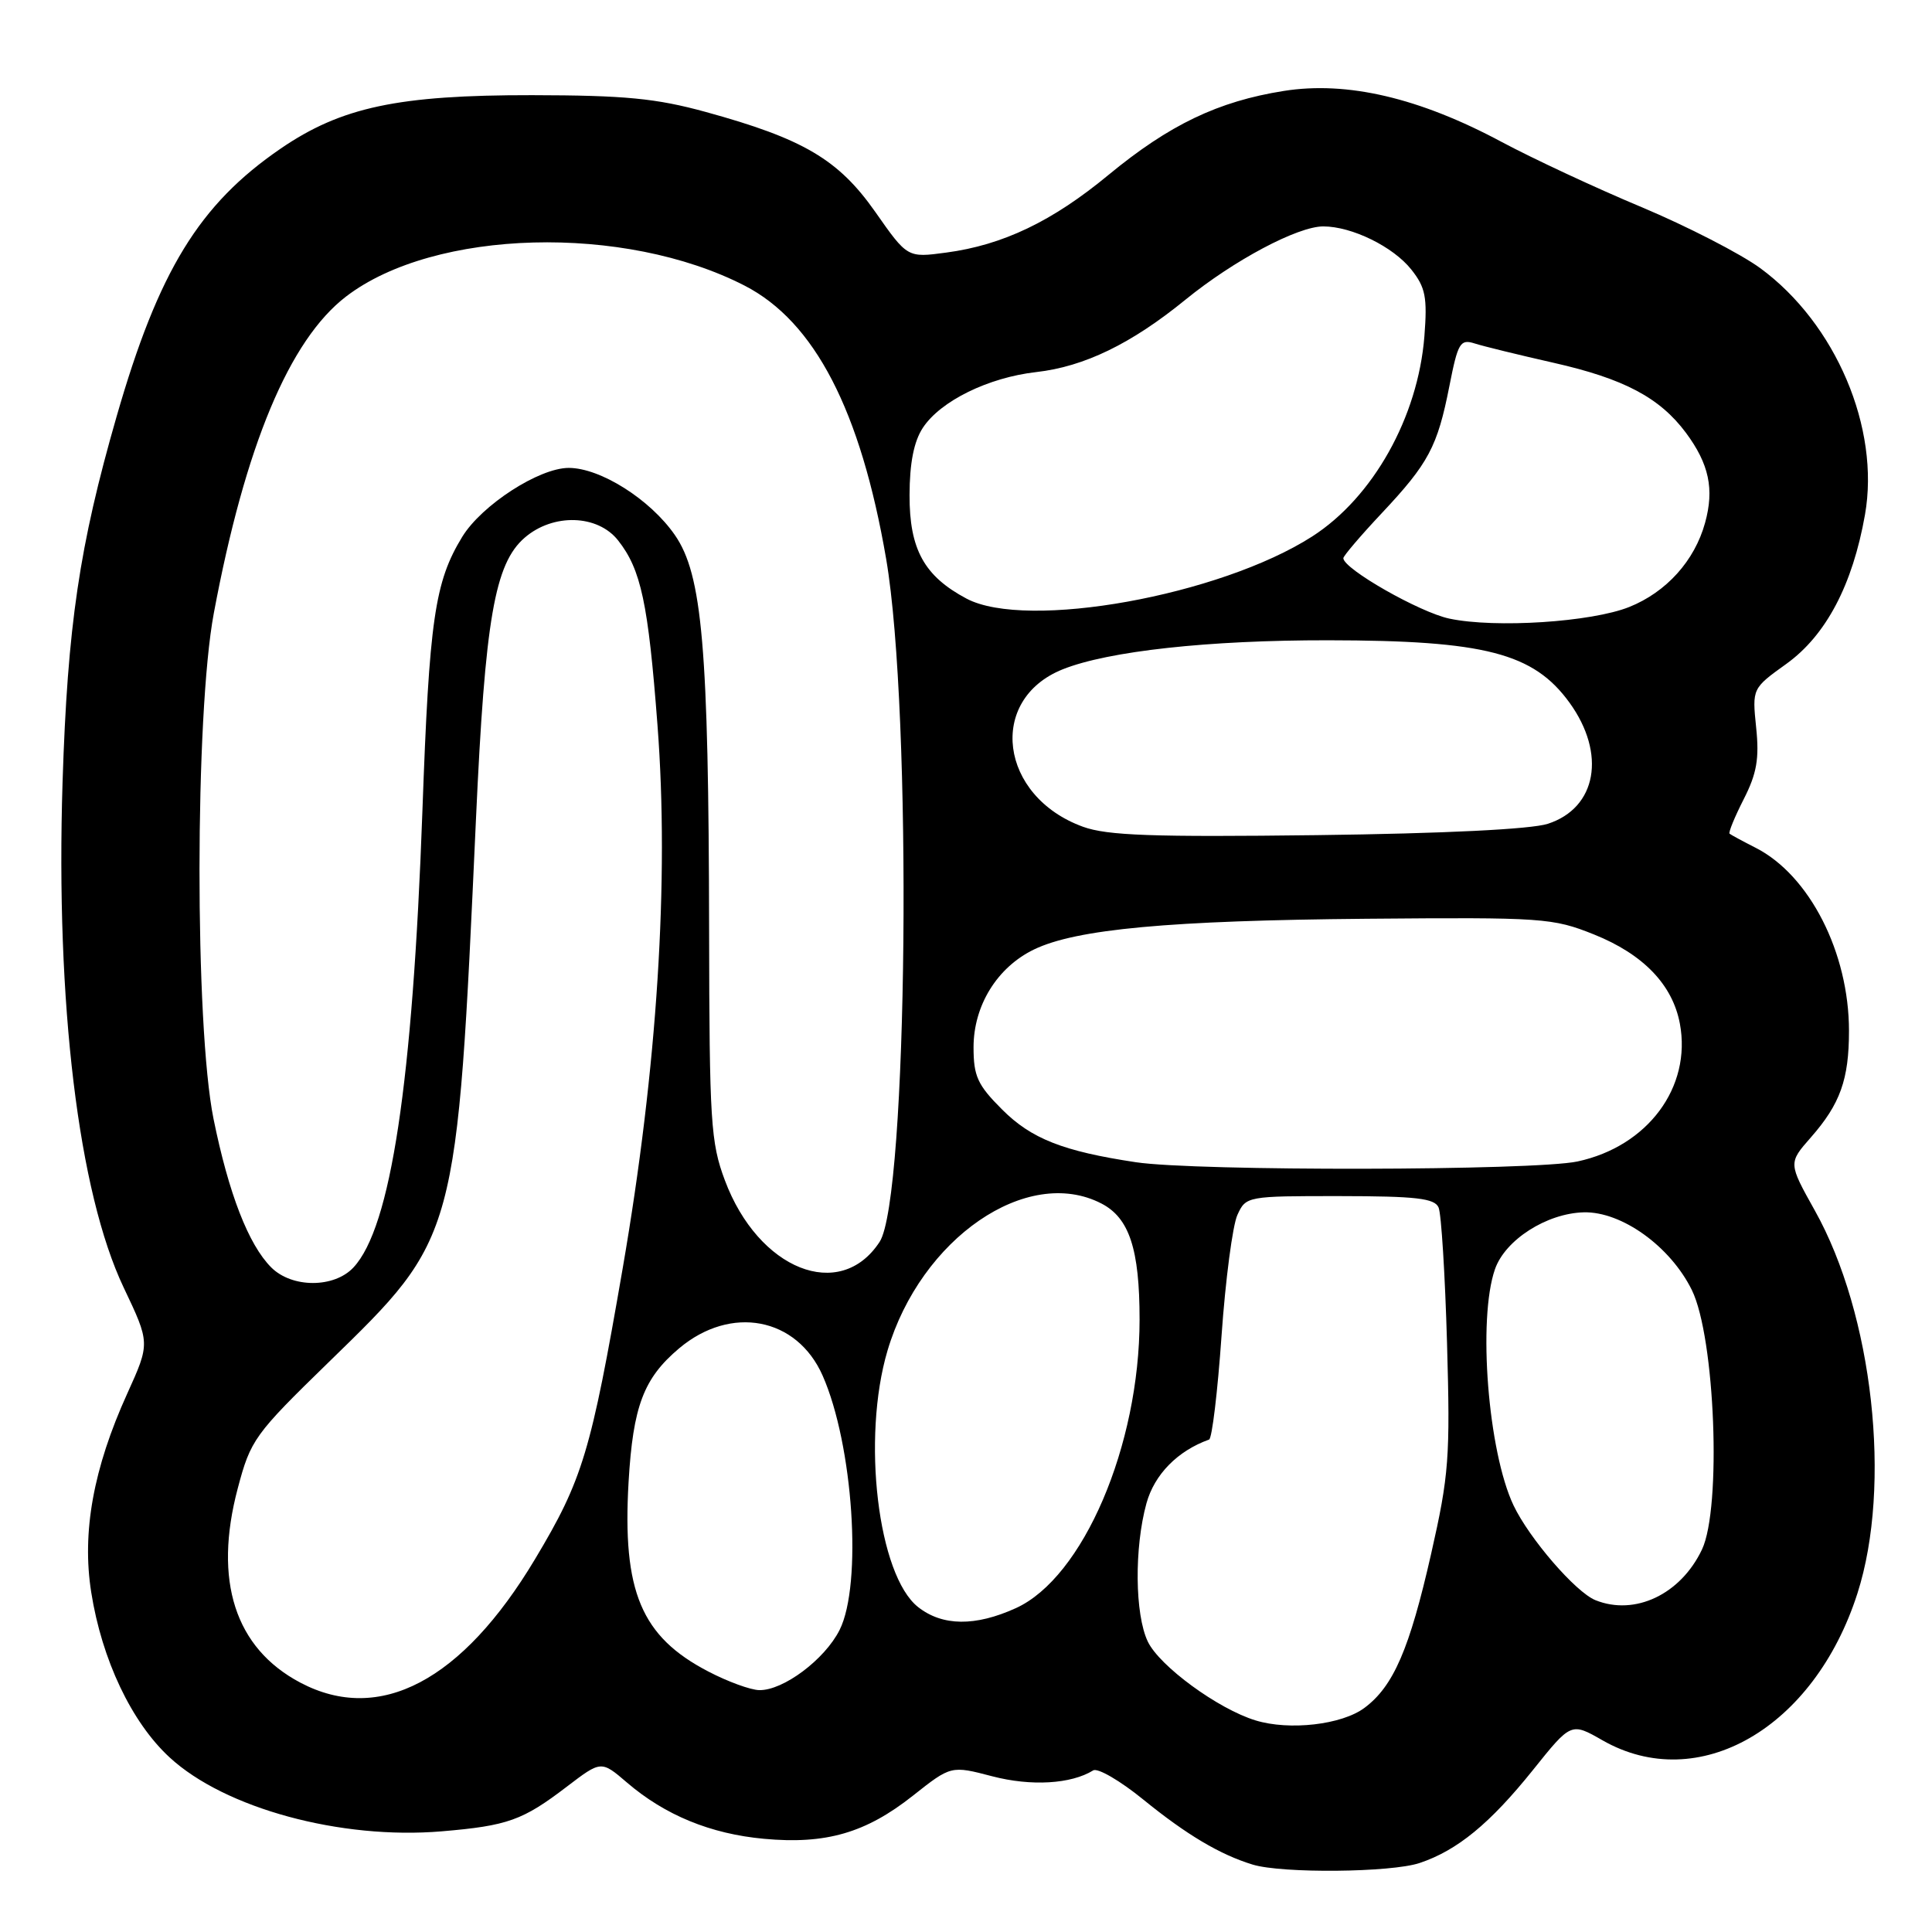 <?xml version="1.0" encoding="UTF-8" standalone="no"?>
<!DOCTYPE svg PUBLIC "-//W3C//DTD SVG 1.1//EN" "http://www.w3.org/Graphics/SVG/1.1/DTD/svg11.dtd" >
<svg xmlns="http://www.w3.org/2000/svg" xmlns:xlink="http://www.w3.org/1999/xlink" version="1.1" viewBox="0 0 256 256">
 <g >
 <path fill="currentColor"
d=" M 188.10 246.86 C 193.10 245.19 197.43 241.63 203.12 234.54 C 208.18 228.22 208.18 228.22 212.34 230.60 C 225.04 237.86 240.39 229.01 246.12 211.13 C 250.70 196.84 248.18 174.17 240.48 160.41 C 236.96 154.11 236.96 154.11 239.95 150.71 C 243.84 146.28 245.00 143.03 245.00 136.59 C 245.00 126.23 239.77 115.97 232.64 112.34 C 230.91 111.46 229.36 110.62 229.18 110.47 C 229.00 110.32 229.85 108.26 231.05 105.90 C 232.78 102.51 233.13 100.52 232.70 96.41 C 232.17 91.22 232.17 91.22 236.71 87.96 C 241.96 84.18 245.48 77.50 247.12 68.20 C 249.14 56.74 243.25 42.87 233.24 35.53 C 230.63 33.62 223.55 29.98 217.50 27.44 C 211.45 24.91 203.12 21.02 199.00 18.82 C 188.07 12.96 178.50 10.72 170.11 12.05 C 161.40 13.43 154.94 16.53 146.89 23.17 C 139.43 29.34 132.88 32.47 125.37 33.47 C 120.24 34.16 120.24 34.16 115.98 28.08 C 111.10 21.13 106.46 18.39 93.50 14.83 C 86.93 13.03 82.81 12.63 70.50 12.61 C 52.76 12.59 45.23 14.19 37.19 19.69 C 26.39 27.09 21.01 35.87 15.45 55.19 C 10.51 72.35 8.95 82.91 8.29 103.63 C 7.37 132.97 10.39 157.97 16.38 170.59 C 19.89 177.97 19.89 177.97 16.86 184.66 C 12.36 194.57 10.83 203.05 12.09 211.00 C 13.50 219.93 17.44 228.23 22.47 232.86 C 29.79 239.62 45.16 243.79 58.54 242.66 C 67.28 241.92 69.26 241.21 75.11 236.74 C 79.66 233.27 79.66 233.27 83.08 236.20 C 88.12 240.52 94.15 243.00 101.22 243.65 C 109.43 244.41 114.71 242.88 120.95 237.95 C 126.02 233.94 126.02 233.94 131.49 235.37 C 136.63 236.71 141.92 236.40 144.85 234.59 C 145.45 234.22 148.43 235.96 151.49 238.45 C 157.22 243.11 161.64 245.74 165.99 247.07 C 169.91 248.26 184.33 248.12 188.10 246.86 Z  M 166.36 227.96 C 161.39 226.44 153.65 220.77 152.09 217.52 C 150.37 213.92 150.29 205.09 151.91 199.20 C 152.97 195.37 156.03 192.25 160.21 190.75 C 160.60 190.61 161.34 184.43 161.86 177.00 C 162.38 169.57 163.33 162.37 163.96 160.99 C 165.09 158.51 165.23 158.48 177.54 158.49 C 187.64 158.50 190.10 158.78 190.62 160.00 C 190.98 160.82 191.48 168.93 191.74 178.00 C 192.17 193.13 192.00 195.45 189.63 205.90 C 186.77 218.51 184.64 223.44 180.80 226.30 C 177.80 228.54 170.85 229.34 166.36 227.96 Z  M 39.80 222.96 C 31.14 218.39 28.26 209.45 31.50 197.23 C 33.21 190.77 33.70 190.09 43.55 180.50 C 60.64 163.87 60.52 164.29 63.07 108.50 C 64.28 81.99 65.55 74.69 69.52 71.25 C 73.28 67.99 79.20 68.16 81.91 71.62 C 84.94 75.47 85.89 79.90 87.12 96.08 C 88.69 116.60 87.09 141.50 82.52 168.00 C 78.30 192.44 77.21 196.05 70.89 206.60 C 61.23 222.74 50.29 228.50 39.80 222.96 Z  M 93.85 221.48 C 84.96 216.86 82.45 210.87 83.29 196.37 C 83.88 186.32 85.28 182.63 89.99 178.66 C 96.85 172.89 105.58 174.54 109.00 182.27 C 113.05 191.43 114.29 209.93 111.25 215.98 C 109.28 219.90 103.77 224.02 100.60 223.95 C 99.45 223.93 96.41 222.82 93.85 221.48 Z  M 121.66 212.95 C 116.32 208.75 114.16 190.57 117.60 178.96 C 122.02 164.08 136.11 154.39 145.94 159.47 C 149.64 161.38 151.00 165.52 151.00 174.84 C 151.00 191.57 143.51 209.05 134.60 213.09 C 129.23 215.53 124.88 215.48 121.66 212.95 Z  M 211.40 212.03 C 208.77 210.96 202.64 203.86 200.55 199.47 C 197.17 192.34 195.79 174.78 198.09 168.18 C 199.44 164.29 204.94 160.77 209.85 160.64 C 214.88 160.51 221.33 165.15 224.18 170.94 C 227.26 177.21 228.14 199.79 225.52 205.32 C 222.70 211.26 216.64 214.14 211.40 212.03 Z  M 35.94 167.94 C 32.93 164.93 30.30 158.15 28.29 148.24 C 25.80 135.89 25.82 94.67 28.33 81.26 C 32.48 59.08 38.34 45.04 45.87 39.28 C 57.56 30.33 82.72 29.65 98.67 37.85 C 107.94 42.62 114.04 54.38 117.42 74.06 C 120.91 94.40 120.30 158.85 116.55 164.56 C 111.31 172.57 100.49 168.26 96.05 156.40 C 94.17 151.38 94.00 148.64 93.96 123.21 C 93.90 85.82 93.06 76.13 89.42 70.89 C 86.15 66.17 79.55 62.00 75.36 62.00 C 71.43 62.00 63.83 66.92 61.25 71.13 C 57.60 77.11 56.88 82.06 55.97 107.50 C 54.68 143.47 51.79 162.63 46.84 167.94 C 44.28 170.69 38.69 170.69 35.94 167.94 Z  M 150.50 154.00 C 140.87 152.55 136.65 150.89 132.79 147.02 C 129.53 143.77 129.00 142.60 129.00 138.77 C 129.00 133.24 132.13 128.17 137.01 125.81 C 142.60 123.11 154.95 121.97 181.08 121.74 C 204.46 121.54 205.74 121.63 211.21 123.82 C 217.74 126.44 221.62 130.47 222.59 135.63 C 224.17 144.05 218.34 151.90 209.03 153.90 C 203.29 155.13 158.53 155.21 150.50 154.00 Z  M 143.50 109.55 C 132.44 105.53 130.78 92.71 140.81 88.69 C 146.86 86.27 160.14 84.82 176.00 84.84 C 196.76 84.86 203.20 86.53 207.97 93.11 C 212.86 99.87 211.58 107.06 205.09 109.16 C 202.85 109.88 191.34 110.45 174.50 110.66 C 152.76 110.93 146.72 110.72 143.50 109.55 Z  M 192.05 81.97 C 188.11 81.14 178.01 75.38 178.00 73.96 C 178.00 73.67 180.28 70.99 183.07 68.02 C 189.30 61.39 190.47 59.19 192.05 51.16 C 193.18 45.42 193.48 44.90 195.40 45.51 C 196.55 45.88 201.26 47.03 205.85 48.07 C 215.19 50.18 219.92 52.69 223.39 57.34 C 226.46 61.48 227.17 64.80 225.93 69.28 C 224.55 74.30 220.80 78.46 215.88 80.43 C 210.88 82.43 198.14 83.26 192.05 81.97 Z  M 128.07 79.32 C 122.46 76.34 120.50 72.79 120.52 65.60 C 120.53 61.37 121.09 58.50 122.28 56.69 C 124.61 53.14 130.95 50.02 137.32 49.30 C 143.67 48.58 149.90 45.56 157.08 39.71 C 163.49 34.49 171.94 30.00 175.34 30.00 C 179.13 30.00 184.61 32.69 187.01 35.72 C 188.89 38.09 189.14 39.39 188.74 44.56 C 187.89 55.28 181.94 65.90 173.88 71.08 C 161.64 78.93 136.04 83.54 128.07 79.32 Z "/>
</g>
</svg>